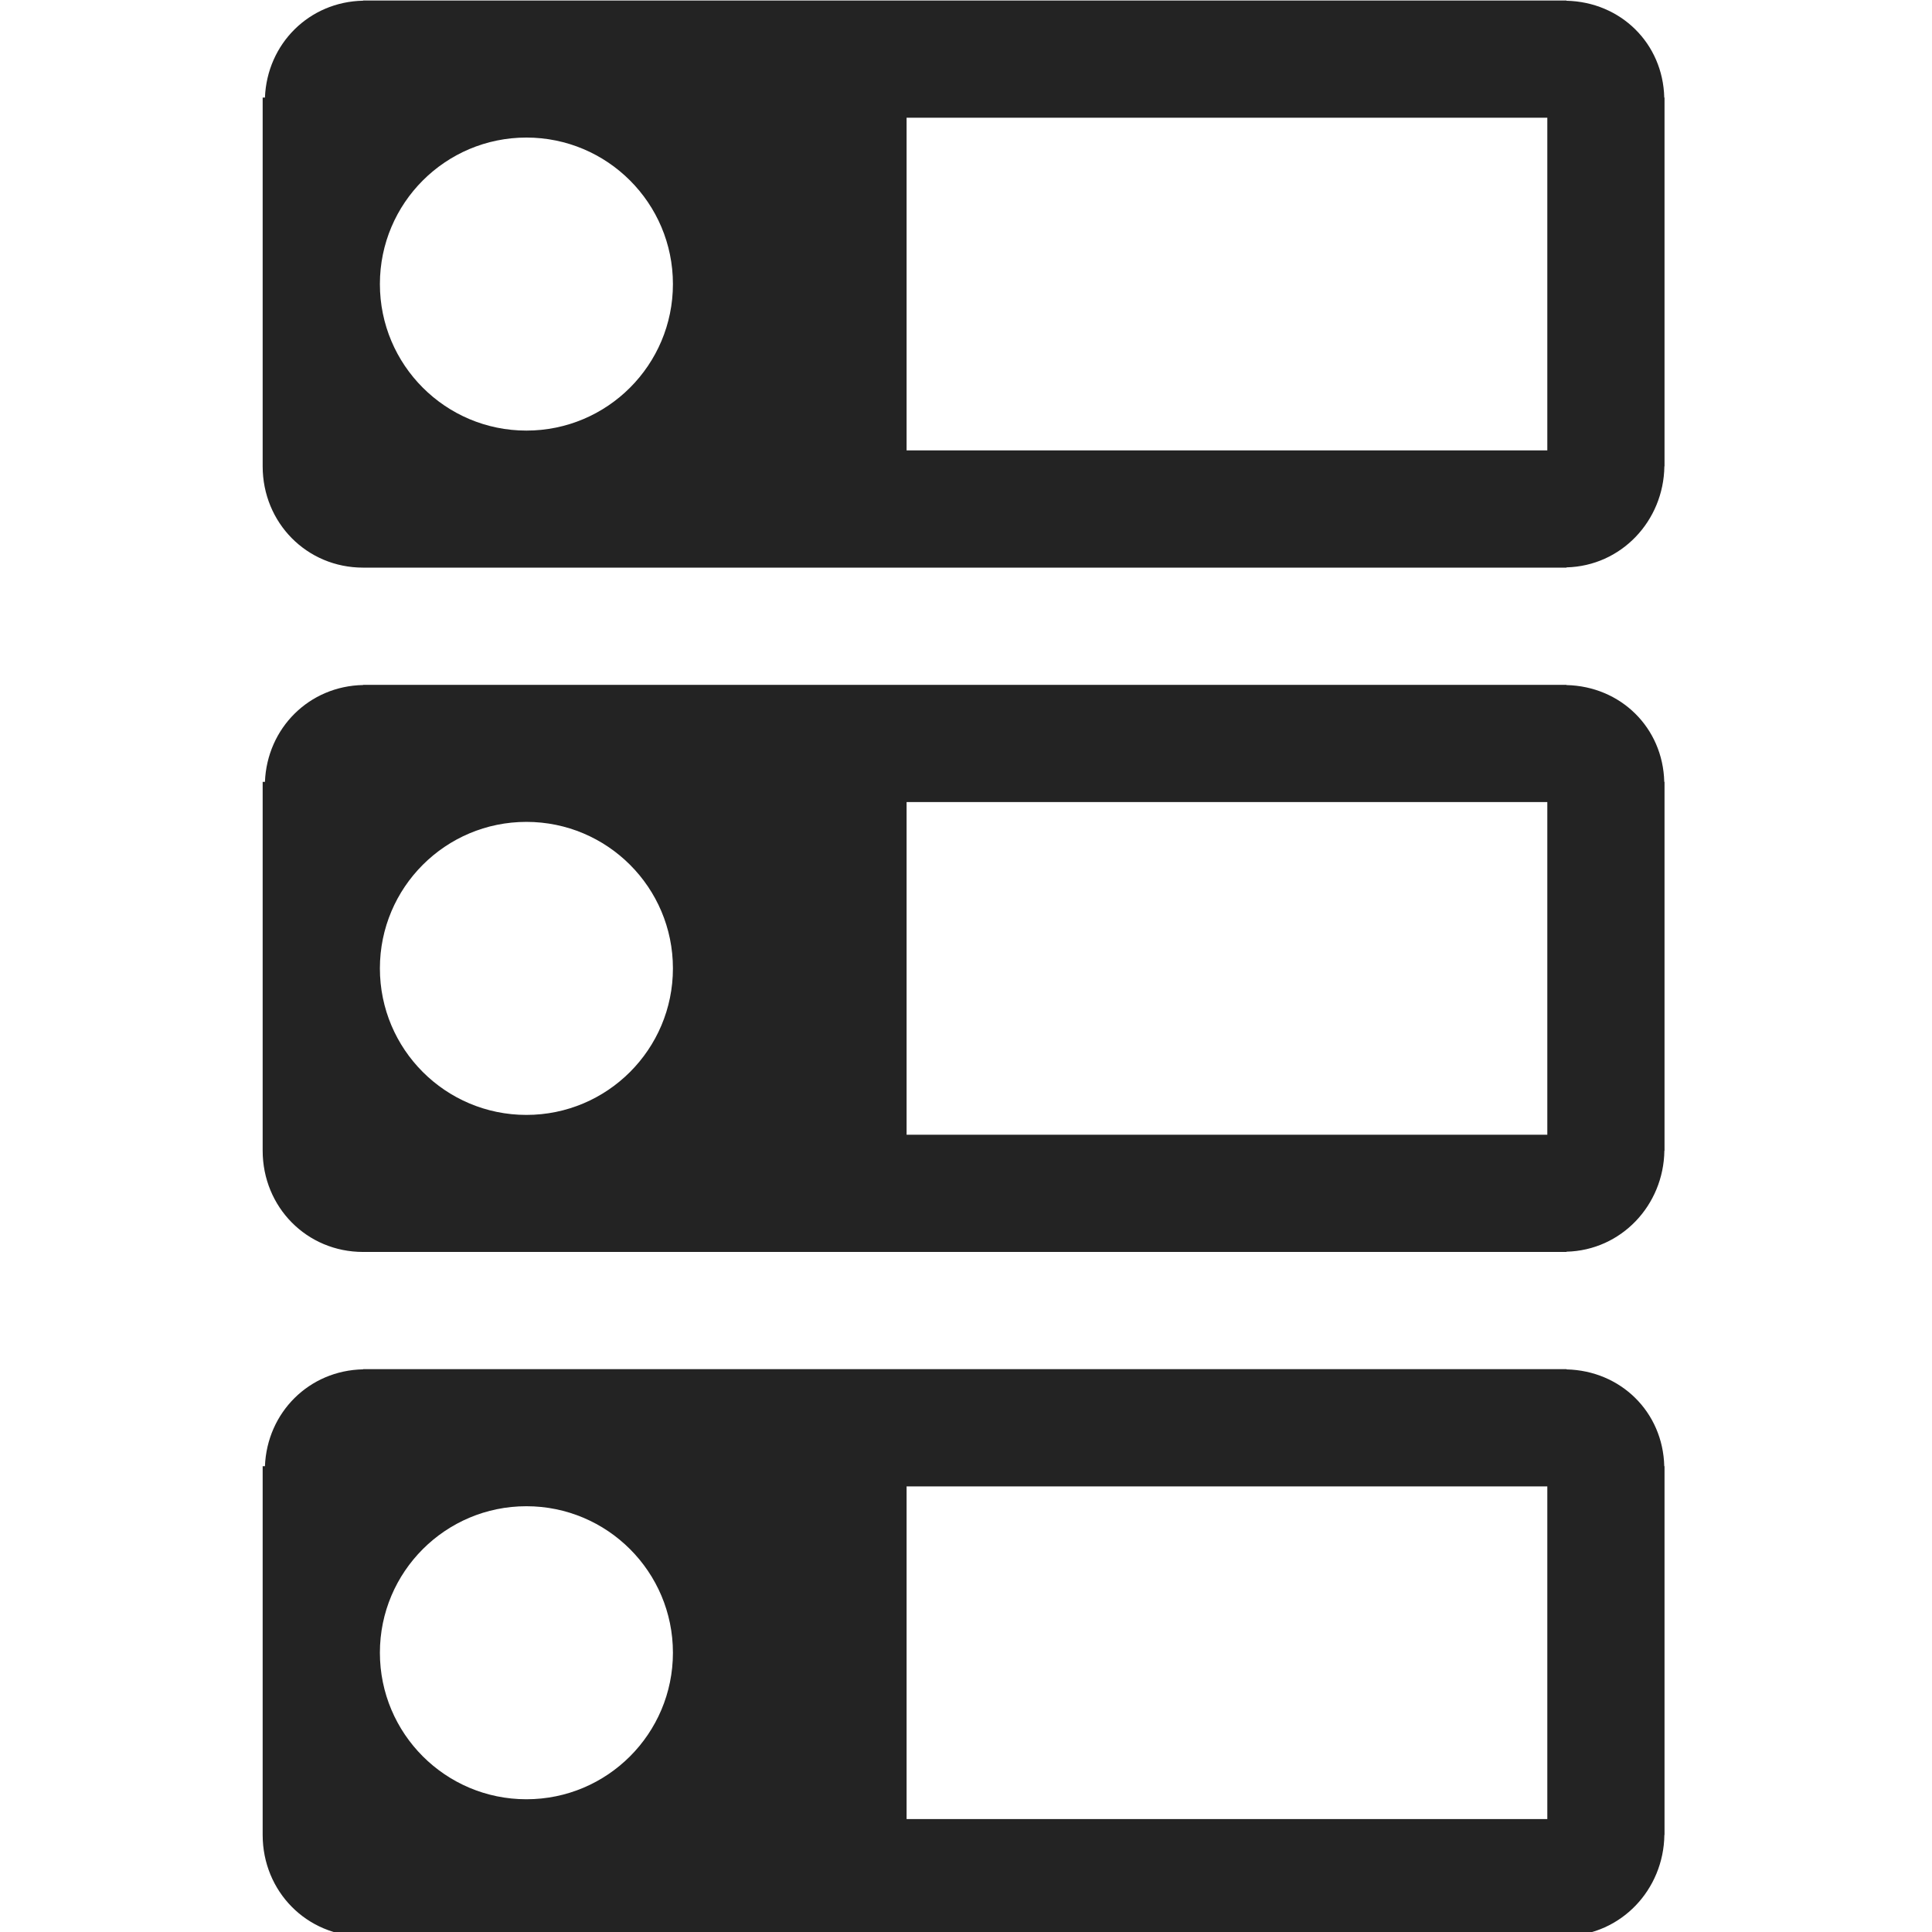 <?xml version="1.0" encoding="UTF-8" standalone="no"?>
<!-- Created with Inkscape (http://www.inkscape.org/) -->

<svg
   width="32"
   height="32"
   viewBox="0 0 8.467 8.467"
   version="1.1"
   id="svg8"
   inkscape:version="1.2.2 (732a01da63, 2022-12-09)"
   sodipodi:docname="drives_sd.svg"
   xmlns:inkscape="http://www.inkscape.org/namespaces/inkscape"
   xmlns:sodipodi="http://sodipodi.sourceforge.net/DTD/sodipodi-0.dtd"
   xmlns="http://www.w3.org/2000/svg"
   xmlns:svg="http://www.w3.org/2000/svg"
   xmlns:rdf="http://www.w3.org/1999/02/22-rdf-syntax-ns#"
   xmlns:cc="http://creativecommons.org/ns#"
   xmlns:dc="http://purl.org/dc/elements/1.1/">
  <defs
     id="defs2" />
  <sodipodi:namedview
     id="base"
     pagecolor="#ffffff"
     bordercolor="#666666"
     borderopacity="1.0"
     inkscape:pageopacity="0.0"
     inkscape:pageshadow="2"
     inkscape:zoom="22.627417"
     inkscape:cx="4.8613591"
     inkscape:cy="17.147339"
     inkscape:document-units="mm"
     inkscape:current-layer="layer1"
     showgrid="false"
     units="px"
     inkscape:window-width="3440"
     inkscape:window-height="1369"
     inkscape:window-x="1912"
     inkscape:window-y="-8"
     inkscape:window-maximized="1"
     inkscape:pagecheckerboard="0"
     inkscape:showpageshadow="0"
     inkscape:deskcolor="#d1d1d1" />
  <g
     inkscape:label="Layer 1"
     inkscape:groupmode="layer"
     id="layer1"
     transform="translate(0,-288.533)">
    <g
       id="g14"
       transform="matrix(0,0.103,-0.103,0,9.373,287.627)"
       style="fill:#232323;fill-opacity:1">
	<g
   id="g4"
   style="fill:#232323;fill-opacity:1">
		<path
   d="m 32.948,24.348 h -0.011 c -0.057,-2.327 -1.971,-4.133 -4.3,-4.165 v -0.006 h -15.69 v 0.011 C 10.64,20.245 8.88,22.04 8.828,24.349 h -0.01 v 51.2 h 0.008 c 0.043,2.3 1.838,4.089 4.121,4.178 v 0.097 h 15.69 v 0 c 2.401,-0.001 4.311,-1.875 4.311,-4.274 0,0 0,-10e-4 0,-10e-4 v 0 z M 20.882,74.836 c -3.443,0 -6.233,-2.792 -6.233,-6.234 0,-3.443 2.791,-6.234 6.233,-6.234 3.444,0 6.235,2.791 6.235,6.234 0,3.443 -2.791,6.234 -6.235,6.234 z M 27.96,52.426 H 13.805 V 25.164 H 27.96 Z"
   id="path2"
   style="fill:#232323;fill-opacity:1" />

	</g>

	<g
   id="g8"
   style="fill:#232323;fill-opacity:1">
		<path
   d="m 62.065,24.348 h -0.011 c -0.057,-2.327 -1.971,-4.133 -4.3,-4.165 v -0.006 h -15.69 v 0.011 c -2.307,0.057 -4.067,1.852 -4.119,4.161 h -0.01 v 51.2 h 0.008 c 0.043,2.3 1.838,4.089 4.121,4.178 v 0.097 h 15.69 v 0 c 2.401,-0.001 4.311,-1.875 4.311,-4.274 0,0 0,-10e-4 0,-10e-4 v 0 z M 49.999,74.836 c -3.443,0 -6.233,-2.792 -6.233,-6.234 0,-3.443 2.791,-6.234 6.233,-6.234 3.444,0 6.235,2.791 6.235,6.234 0,3.443 -2.791,6.234 -6.235,6.234 z m 7.078,-22.41 H 42.923 V 25.164 h 14.155 v 27.262 z"
   id="path6"
   style="fill:#232323;fill-opacity:1" />

	</g>

	<g
   id="g12"
   style="fill:#232323;fill-opacity:1">
		<path
   d="m 91.182,24.348 h -0.011 c -0.057,-2.327 -1.971,-4.133 -4.3,-4.165 v -0.006 h -15.69 v 0.011 c -2.307,0.057 -4.067,1.852 -4.119,4.161 h -0.01 v 51.2 h 0.008 c 0.043,2.3 1.838,4.089 4.121,4.178 v 0.097 h 15.69 v 0 c 2.401,-0.001 4.311,-1.875 4.311,-4.274 0,0 0,-10e-4 0,-10e-4 v 0 z M 79.117,74.836 c -3.443,0 -6.233,-2.792 -6.233,-6.234 0,-3.443 2.791,-6.234 6.233,-6.234 3.444,0 6.235,2.791 6.235,6.234 0,3.443 -2.792,6.234 -6.235,6.234 z m 7.078,-22.41 H 72.04 V 25.164 h 14.155 z"
   id="path10"
   style="fill:#232323;fill-opacity:1" />

	</g>

</g>
  </g>
</svg>
